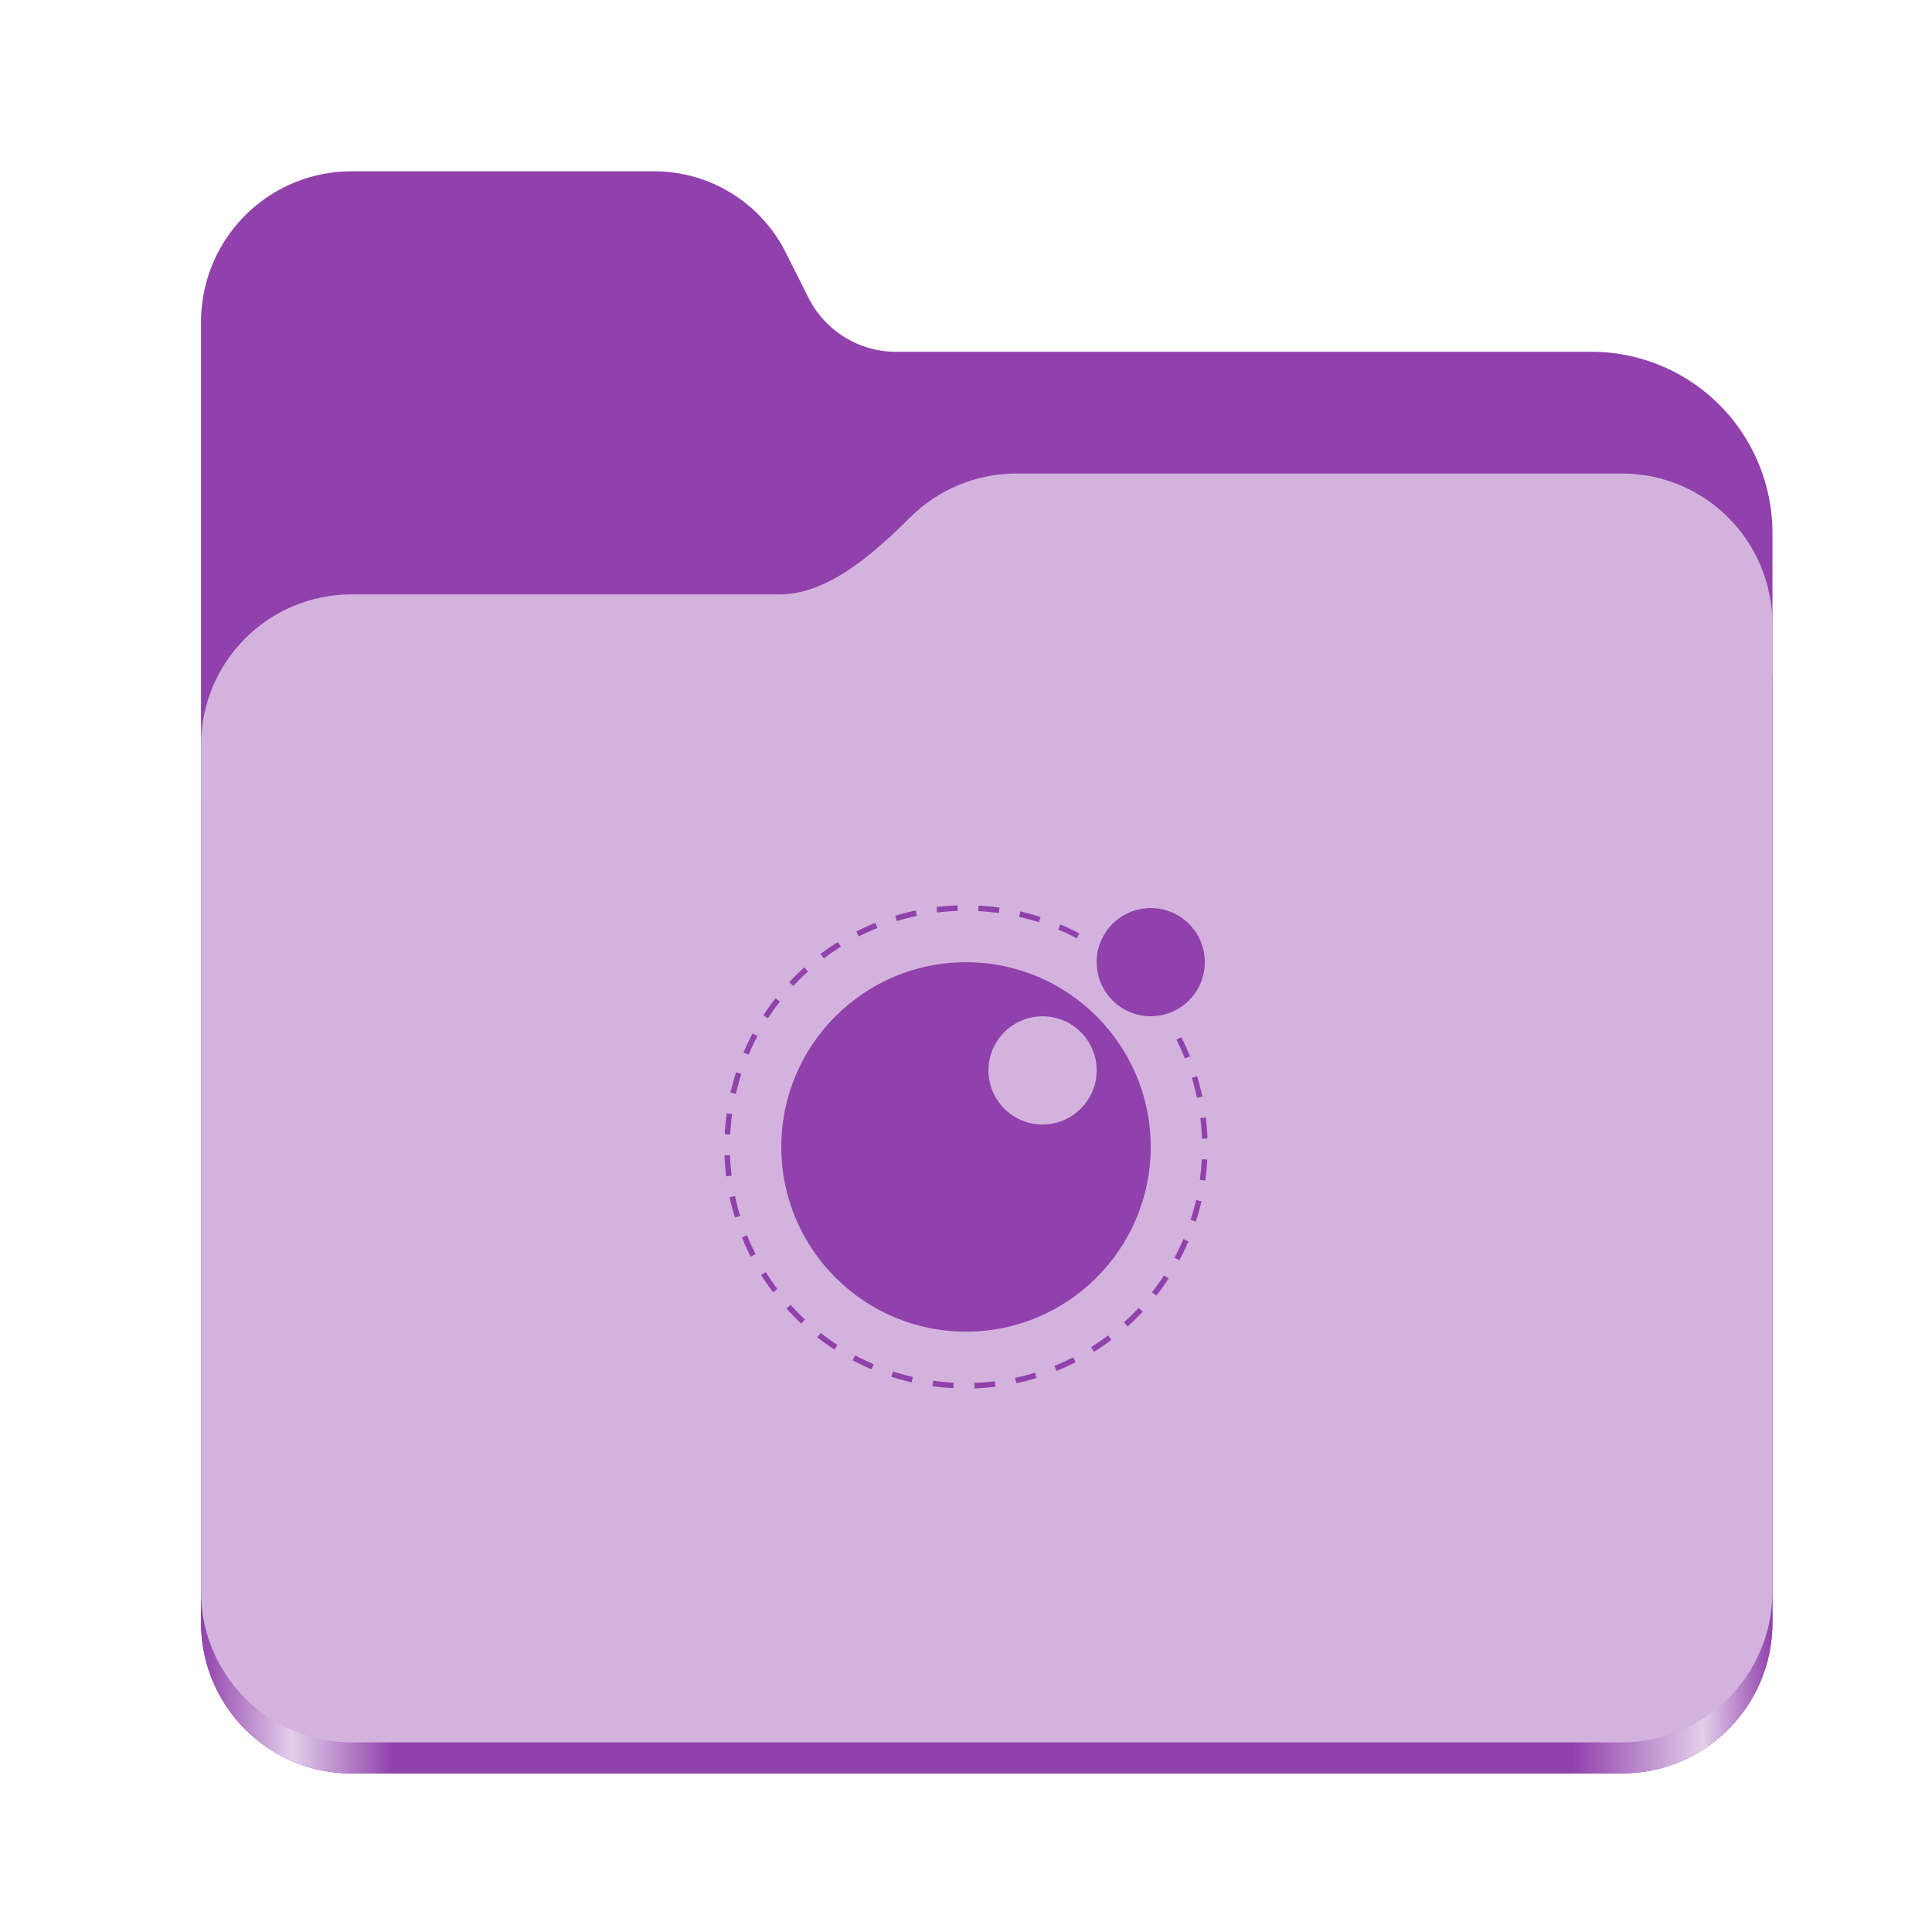 <?xml version="1.0" encoding="UTF-8" standalone="no"?>
<svg
   height="128"
   viewBox="0 0 128 128"
   width="128"
   version="1.1"
   id="svg5248"
   xmlns:xlink="http://www.w3.org/1999/xlink"
   xmlns="http://www.w3.org/2000/svg"
   xmlns:svg="http://www.w3.org/2000/svg">
  <defs
     id="defs5252">
    <linearGradient
       xlink:href="#linearGradient2023"
       id="linearGradient2025"
       x1="2689.252"
       y1="-1106.803"
       x2="2918.07"
       y2="-1106.803"
       gradientUnits="userSpaceOnUse" />
    <linearGradient
       id="linearGradient2023">
      <stop
         style="stop-color:#9141AC;stop-opacity:1;"
         offset="0"
         id="stop2019" />
      <stop
         style="stop-color:#e3cfea;stop-opacity:1;"
         offset="0.058"
         id="stop2795" />
      <stop
         style="stop-color:#9141AC;stop-opacity:1;"
         offset="0.122"
         id="stop2797" />
      <stop
         style="stop-color:#9141AC;stop-opacity:1;"
         offset="0.873"
         id="stop2793" />
      <stop
         style="stop-color:#e3cfea;stop-opacity:1;"
         offset="0.956"
         id="stop2791" />
      <stop
         style="stop-color:#9141AC;stop-opacity:1;"
         offset="1"
         id="stop2021" />
    </linearGradient>
  </defs>
  <linearGradient
     id="a"
     gradientUnits="userSpaceOnUse"
     x1="12"
     x2="116"
     y1="64"
     y2="64">
    <stop
       offset="0"
       stop-color="#3d3846"
       id="stop5214" />
    <stop
       offset="0.05"
       stop-color="#77767b"
       id="stop5216" />
    <stop
       offset="0.1"
       stop-color="#5e5c64"
       id="stop5218" />
    <stop
       offset="0.9"
       stop-color="#504e56"
       id="stop5220" />
    <stop
       offset="0.95"
       stop-color="#77767b"
       id="stop5222" />
    <stop
       offset="1"
       stop-color="#3d3846"
       id="stop5224" />
  </linearGradient>
  <linearGradient
     id="b"
     gradientUnits="userSpaceOnUse"
     x1="12"
     x2="112.041"
     y1="60"
     y2="80.988">
    <stop
       offset="0"
       stop-color="#77767b"
       id="stop5227" />
    <stop
       offset="0.384"
       stop-color="#9a9996"
       id="stop5229" />
    <stop
       offset="0.721"
       stop-color="#77767b"
       id="stop5231" />
    <stop
       offset="1"
       stop-color="#68666f"
       id="stop5233" />
  </linearGradient>
  <g
     id="g760"
     style="display:inline;stroke-width:1.264;enable-background:new"
     transform="matrix(0.455,0,0,0.456,-1210.292,616.157)">
    <path
       id="rect1135"
       style="fill:#9141AC;fill-opacity:1;stroke-width:8.791;stroke-linecap:round;stop-color:#000000"
       d="m 2711.206,-1326.332 c -12.162,0 -21.954,9.791 -21.954,21.953 v 188.867 c 0,12.162 9.793,21.953 21.954,21.953 h 184.909 c 12.162,0 21.954,-9.791 21.954,-21.953 v -158.255 a 26.343,26.343 45 0 0 -26.343,-26.343 h -101.266 a 14.284,14.284 31.639 0 1 -12.758,-7.861 l -3.308,-6.57 a 21.426,21.426 31.639 0 0 -19.137,-11.791 z" />
    <path
       id="path1953"
       style="fill:url(#linearGradient2025);fill-opacity:1;stroke-width:8.791;stroke-linecap:round;stop-color:#000000"
       d="m 2808.014,-1273.645 c -6.043,0 -11.502,2.418 -15.465,6.343 -5.003,4.955 -11.848,11.22 -18.994,11.22 h -62.349 c -12.162,0 -21.954,9.791 -21.954,21.953 v 118.618 c 0,12.162 9.793,21.953 21.954,21.953 h 184.909 c 12.162,0 21.954,-9.791 21.954,-21.953 v -105.446 -13.172 -17.562 c 0,-12.162 -9.793,-21.953 -21.954,-21.953 z" />
    <path
       id="rect1586"
       style="fill:#d3b3dd;fill-opacity:1;stroke-width:8.791;stroke-linecap:round;stop-color:#000000"
       d="m 2808.014,-1282.426 c -6.043,0 -11.502,2.418 -15.465,6.343 -5.003,4.955 -11.848,11.22 -18.994,11.22 h -62.349 c -12.162,0 -21.954,9.791 -21.954,21.953 v 122.887 c 0,12.162 9.793,21.953 21.954,21.953 h 184.909 c 12.162,0 21.954,-9.791 21.954,-21.953 v -109.715 -13.172 -17.562 c 0,-12.162 -9.793,-21.953 -21.954,-21.953 z" />
  </g>
  <path
     id="path2"
     style="fill:#9141AC;fill-opacity:1;stroke-width:0.034"
     d="m 64.001,63.748 c -6.755,0 -12.239,5.484 -12.239,12.239 0,6.755 5.484,12.239 12.239,12.239 6.755,0 12.238,-5.484 12.238,-12.239 0,-6.755 -5.483,-12.239 -12.238,-12.239 z m 5.072,3.585 c 1.978,0 3.583,1.605 3.583,3.583 0,1.978 -1.605,3.585 -3.583,3.585 -1.978,0 -3.585,-1.607 -3.585,-3.585 0,-1.978 1.607,-3.583 3.585,-3.583 z" />
  <path
     fill="#000080"
     d="m 79.823,63.745 c 0,-1.978 -1.606,-3.584 -3.584,-3.584 -1.978,0 -3.584,1.606 -3.584,3.584 0,1.978 1.606,3.584 3.584,3.584 1.978,0 3.584,-1.603 3.584,-3.584"
     id="path6"
     style="fill:#9141AC;fill-opacity:1;stroke-width:0.034" />
  <path
     fill="none"
     stroke="#808080"
     stroke-width="10.861"
     stroke-miterlimit="10"
     stroke-dasharray="40.847"
     d="m 78.102,68.8 c 1.133,2.225 1.724,4.686 1.724,7.184 0,8.736 -7.09,15.826 -15.826,15.826 -8.736,0 -15.826,-7.09 -15.826,-15.826 0,-8.736 7.09,-15.826 15.826,-15.826 2.81,0 5.565,0.747 7.986,2.16"
     id="path16"
     style="stroke:#9141AC;stroke-width:0.367;stroke-dasharray:1.381;stroke-dashoffset:0;stroke-opacity:1" />
</svg>
